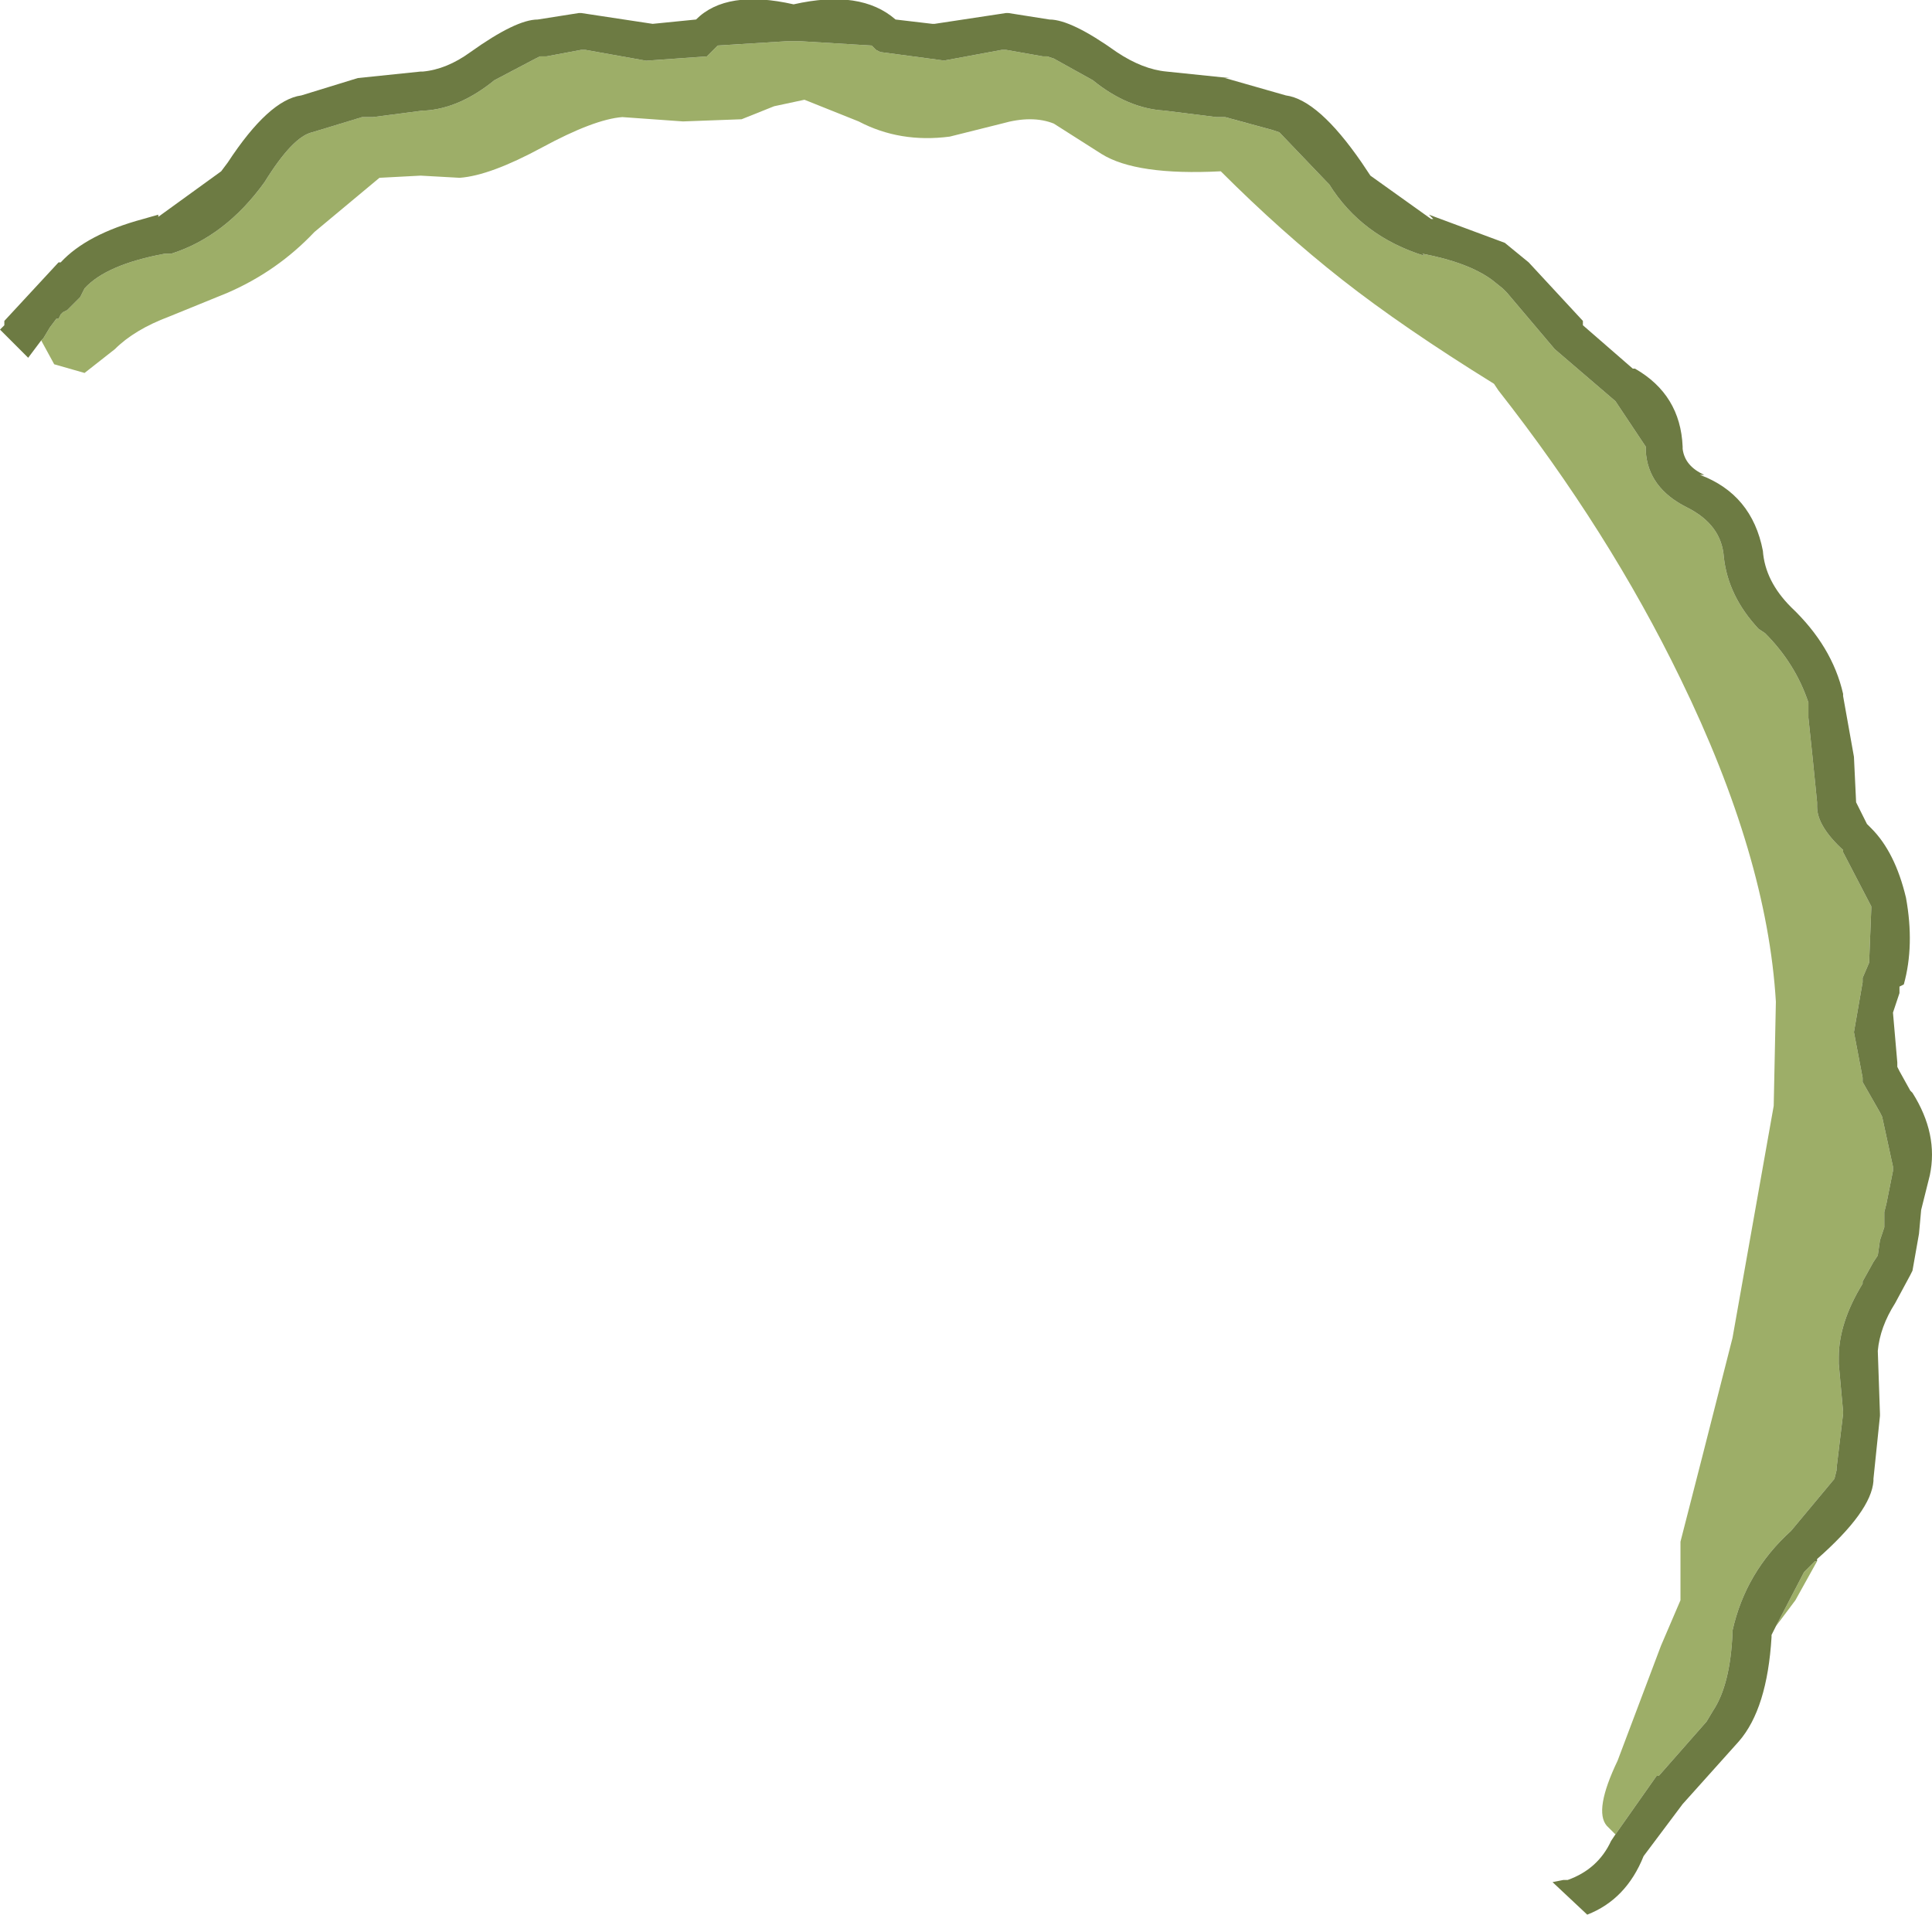 <?xml version="1.0" encoding="UTF-8" standalone="no"?>
<svg xmlns:ffdec="https://www.free-decompiler.com/flash" xmlns:xlink="http://www.w3.org/1999/xlink" ffdec:objectType="shape" height="44.15px" width="44.55px" xmlns="http://www.w3.org/2000/svg">
  <g transform="matrix(1.0, 0.0, 0.0, 1.0, 17.3, 52.8)">
    <path d="M-16.35 -44.95 L-16.3 -45.0 -16.15 -45.25 -16.0 -45.45 -15.95 -45.45 -15.9 -45.55 -15.85 -45.6 -15.75 -45.65 -15.7 -45.7 -15.65 -45.75 -15.6 -45.8 -15.45 -45.95 -15.35 -46.15 Q-14.85 -46.7 -13.5 -46.95 L-13.4 -46.95 -13.35 -46.95 Q-12.1 -47.35 -11.2 -48.6 -10.55 -49.65 -10.1 -49.75 L-8.95 -50.1 -8.8 -50.1 -8.7 -50.1 -7.55 -50.25 -7.5 -50.25 Q-6.7 -50.3 -5.9 -50.95 L-4.95 -51.45 -4.85 -51.5 -4.7 -51.5 -3.9 -51.65 -3.8 -51.65 -2.4 -51.4 -1.0 -51.5 -0.95 -51.55 -0.75 -51.75 0.85 -51.85 1.15 -51.85 2.8 -51.75 2.9 -51.65 3.0 -51.6 4.5 -51.4 4.45 -51.4 5.8 -51.65 5.9 -51.65 6.75 -51.5 6.85 -51.5 7.0 -51.45 7.9 -50.95 Q8.7 -50.3 9.55 -50.25 L10.75 -50.1 10.8 -50.1 10.95 -50.1 12.05 -49.8 12.2 -49.75 13.3 -48.6 13.35 -48.55 Q14.1 -47.35 15.55 -46.9 L15.5 -46.95 Q16.55 -46.75 17.1 -46.35 L17.35 -46.15 17.45 -46.05 18.55 -44.75 19.95 -43.55 20.65 -42.5 20.65 -42.4 Q20.7 -41.55 21.6 -41.1 22.4 -40.7 22.45 -39.95 22.55 -39.05 23.25 -38.3 L23.4 -38.2 Q24.1 -37.5 24.4 -36.6 L24.4 -36.25 24.5 -35.3 24.6 -34.3 24.6 -34.2 Q24.6 -33.75 25.2 -33.2 L25.2 -33.15 25.85 -31.9 25.85 -31.85 25.8 -30.6 25.65 -30.25 25.65 -30.15 25.45 -29.0 25.65 -27.95 25.65 -27.85 26.05 -27.15 26.1 -27.05 26.35 -25.9 26.35 -25.8 26.2 -25.05 26.15 -24.85 26.15 -24.5 26.05 -24.2 26.0 -23.85 25.9 -23.7 25.65 -23.25 25.65 -23.2 Q25.1 -22.3 25.1 -21.5 L25.1 -21.35 25.2 -20.25 25.2 -20.2 25.05 -18.95 25.05 -18.9 25.0 -18.7 24.0 -17.5 Q22.95 -16.55 22.65 -15.2 L22.65 -15.15 Q22.6 -13.95 22.2 -13.35 L22.05 -13.1 20.95 -11.85 20.9 -11.85 19.95 -10.5 19.75 -10.7 Q19.45 -11.05 20.0 -12.2 L21.0 -14.85 21.45 -15.9 21.45 -17.25 21.95 -19.2 22.65 -21.95 23.6 -27.3 23.65 -29.7 Q23.45 -33.05 21.45 -37.15 19.8 -40.55 17.25 -43.8 L17.15 -43.95 Q15.05 -45.25 13.65 -46.35 12.25 -47.45 10.85 -48.85 8.9 -48.75 8.1 -49.25 L7.0 -49.95 Q6.5 -50.15 5.8 -49.95 L4.6 -49.65 Q3.45 -49.5 2.5 -50.0 L1.25 -50.5 0.55 -50.35 -0.2 -50.05 -1.55 -50.0 -2.95 -50.1 Q-3.6 -50.05 -4.8 -49.4 -6.0 -48.75 -6.7 -48.7 L-7.6 -48.75 -8.55 -48.7 -10.05 -47.45 Q-10.9 -46.55 -12.05 -46.05 L-13.4 -45.5 Q-14.2 -45.2 -14.65 -44.75 L-15.35 -44.2 -16.05 -44.4 -16.35 -44.95 M23.65 -15.3 L24.3 -16.55 24.55 -16.8 24.6 -16.8 24.1 -15.9 23.65 -15.3" fill="#9dae68" fill-rule="evenodd" stroke="none"/>
    <path d="M19.95 -10.5 L20.9 -11.85 20.95 -11.85 22.05 -13.1 22.2 -13.35 Q22.6 -13.95 22.65 -15.15 L22.65 -15.2 Q22.95 -16.55 24.0 -17.5 L25.0 -18.7 25.05 -18.9 25.05 -18.95 25.2 -20.2 25.2 -20.25 25.1 -21.35 25.1 -21.5 Q25.1 -22.3 25.65 -23.2 L25.65 -23.25 25.9 -23.7 26.0 -23.85 26.05 -24.2 26.15 -24.5 26.15 -24.85 26.2 -25.05 26.35 -25.8 26.35 -25.9 26.1 -27.05 26.05 -27.15 25.65 -27.85 25.65 -27.95 25.45 -29.0 25.65 -30.15 25.65 -30.25 25.8 -30.6 25.85 -31.85 25.85 -31.9 25.2 -33.15 25.2 -33.2 Q24.6 -33.75 24.6 -34.2 L24.6 -34.3 24.5 -35.3 24.4 -36.25 24.4 -36.6 Q24.1 -37.5 23.4 -38.2 L23.25 -38.3 Q22.55 -39.05 22.45 -39.95 22.4 -40.7 21.6 -41.1 20.7 -41.55 20.65 -42.4 L20.65 -42.5 19.95 -43.55 18.55 -44.75 17.45 -46.05 17.35 -46.15 17.1 -46.35 Q16.55 -46.75 15.5 -46.95 L15.55 -46.9 Q14.1 -47.35 13.35 -48.55 L13.3 -48.6 12.2 -49.75 12.05 -49.8 10.95 -50.1 10.8 -50.1 10.75 -50.1 9.55 -50.25 Q8.7 -50.3 7.9 -50.95 L7.0 -51.45 6.85 -51.5 6.75 -51.5 5.9 -51.65 5.8 -51.65 4.45 -51.4 4.5 -51.4 3.0 -51.6 2.9 -51.65 2.8 -51.75 1.15 -51.85 0.85 -51.85 -0.75 -51.75 -0.95 -51.55 -1.0 -51.5 -2.4 -51.4 -3.8 -51.65 -3.9 -51.65 -4.7 -51.5 -4.85 -51.5 -4.95 -51.45 -5.9 -50.95 Q-6.7 -50.3 -7.5 -50.25 L-7.55 -50.25 -8.7 -50.1 -8.8 -50.1 -8.95 -50.1 -10.1 -49.75 Q-10.55 -49.65 -11.2 -48.6 -12.1 -47.35 -13.35 -46.95 L-13.4 -46.95 -13.5 -46.95 Q-14.85 -46.7 -15.35 -46.15 L-15.45 -45.95 -15.6 -45.8 -15.65 -45.75 -15.7 -45.7 -15.75 -45.65 -15.85 -45.6 -15.9 -45.55 -15.95 -45.45 -16.0 -45.45 -16.15 -45.25 -16.3 -45.0 -16.35 -44.95 -16.5 -44.75 -16.65 -44.55 -17.3 -45.2 -17.2 -45.3 -17.2 -45.4 -15.95 -46.75 -15.9 -46.75 Q-15.3 -47.4 -14.0 -47.75 L-13.65 -47.85 -13.65 -47.8 -12.2 -48.85 -12.05 -49.05 Q-11.1 -50.5 -10.35 -50.6 L-9.05 -51.0 -7.6 -51.15 -7.55 -51.15 Q-7.0 -51.2 -6.45 -51.6 -5.4 -52.35 -4.9 -52.35 L-3.95 -52.5 -3.9 -52.5 -2.25 -52.25 -1.25 -52.35 Q-0.55 -53.05 1.0 -52.7 2.55 -53.05 3.35 -52.35 L4.2 -52.25 4.25 -52.25 5.9 -52.5 5.95 -52.5 6.9 -52.35 Q7.4 -52.35 8.45 -51.6 9.05 -51.2 9.6 -51.15 L11.05 -51.0 10.95 -51.0 12.35 -50.6 Q13.1 -50.5 14.1 -49.05 L14.3 -48.75 15.7 -47.75 15.75 -47.75 15.65 -47.85 17.4 -47.2 17.95 -46.75 19.2 -45.4 19.2 -45.3 20.35 -44.3 20.4 -44.3 Q21.45 -43.7 21.5 -42.5 L21.5 -42.45 Q21.55 -42.05 22.0 -41.85 L21.9 -41.85 Q23.1 -41.4 23.35 -40.1 23.4 -39.4 24.0 -38.8 24.95 -37.9 25.2 -36.8 L25.2 -36.75 25.45 -35.35 25.5 -34.3 25.75 -33.8 25.85 -33.7 Q26.4 -33.15 26.65 -32.1 26.85 -31.0 26.6 -30.1 L26.5 -30.05 26.5 -29.9 26.35 -29.45 26.45 -28.3 26.45 -28.2 26.5 -28.1 26.75 -27.65 26.8 -27.6 Q27.4 -26.65 27.2 -25.7 L27.0 -24.9 26.95 -24.35 26.8 -23.5 26.75 -23.4 26.4 -22.75 Q26.05 -22.2 26.0 -21.65 L26.05 -20.2 26.05 -20.15 25.9 -18.7 25.9 -18.65 Q25.85 -17.95 24.6 -16.85 L24.6 -16.8 24.55 -16.8 24.3 -16.55 23.65 -15.3 23.55 -15.1 23.55 -15.05 Q23.45 -13.4 22.8 -12.65 L21.5 -11.2 20.6 -10.0 Q20.2 -9.0 19.3 -8.65 L18.5 -9.4 18.75 -9.45 18.85 -9.45 Q19.55 -9.7 19.85 -10.35 L19.95 -10.5" fill="#6d7b43" fill-rule="evenodd" stroke="none"/>
  </g>
</svg>
